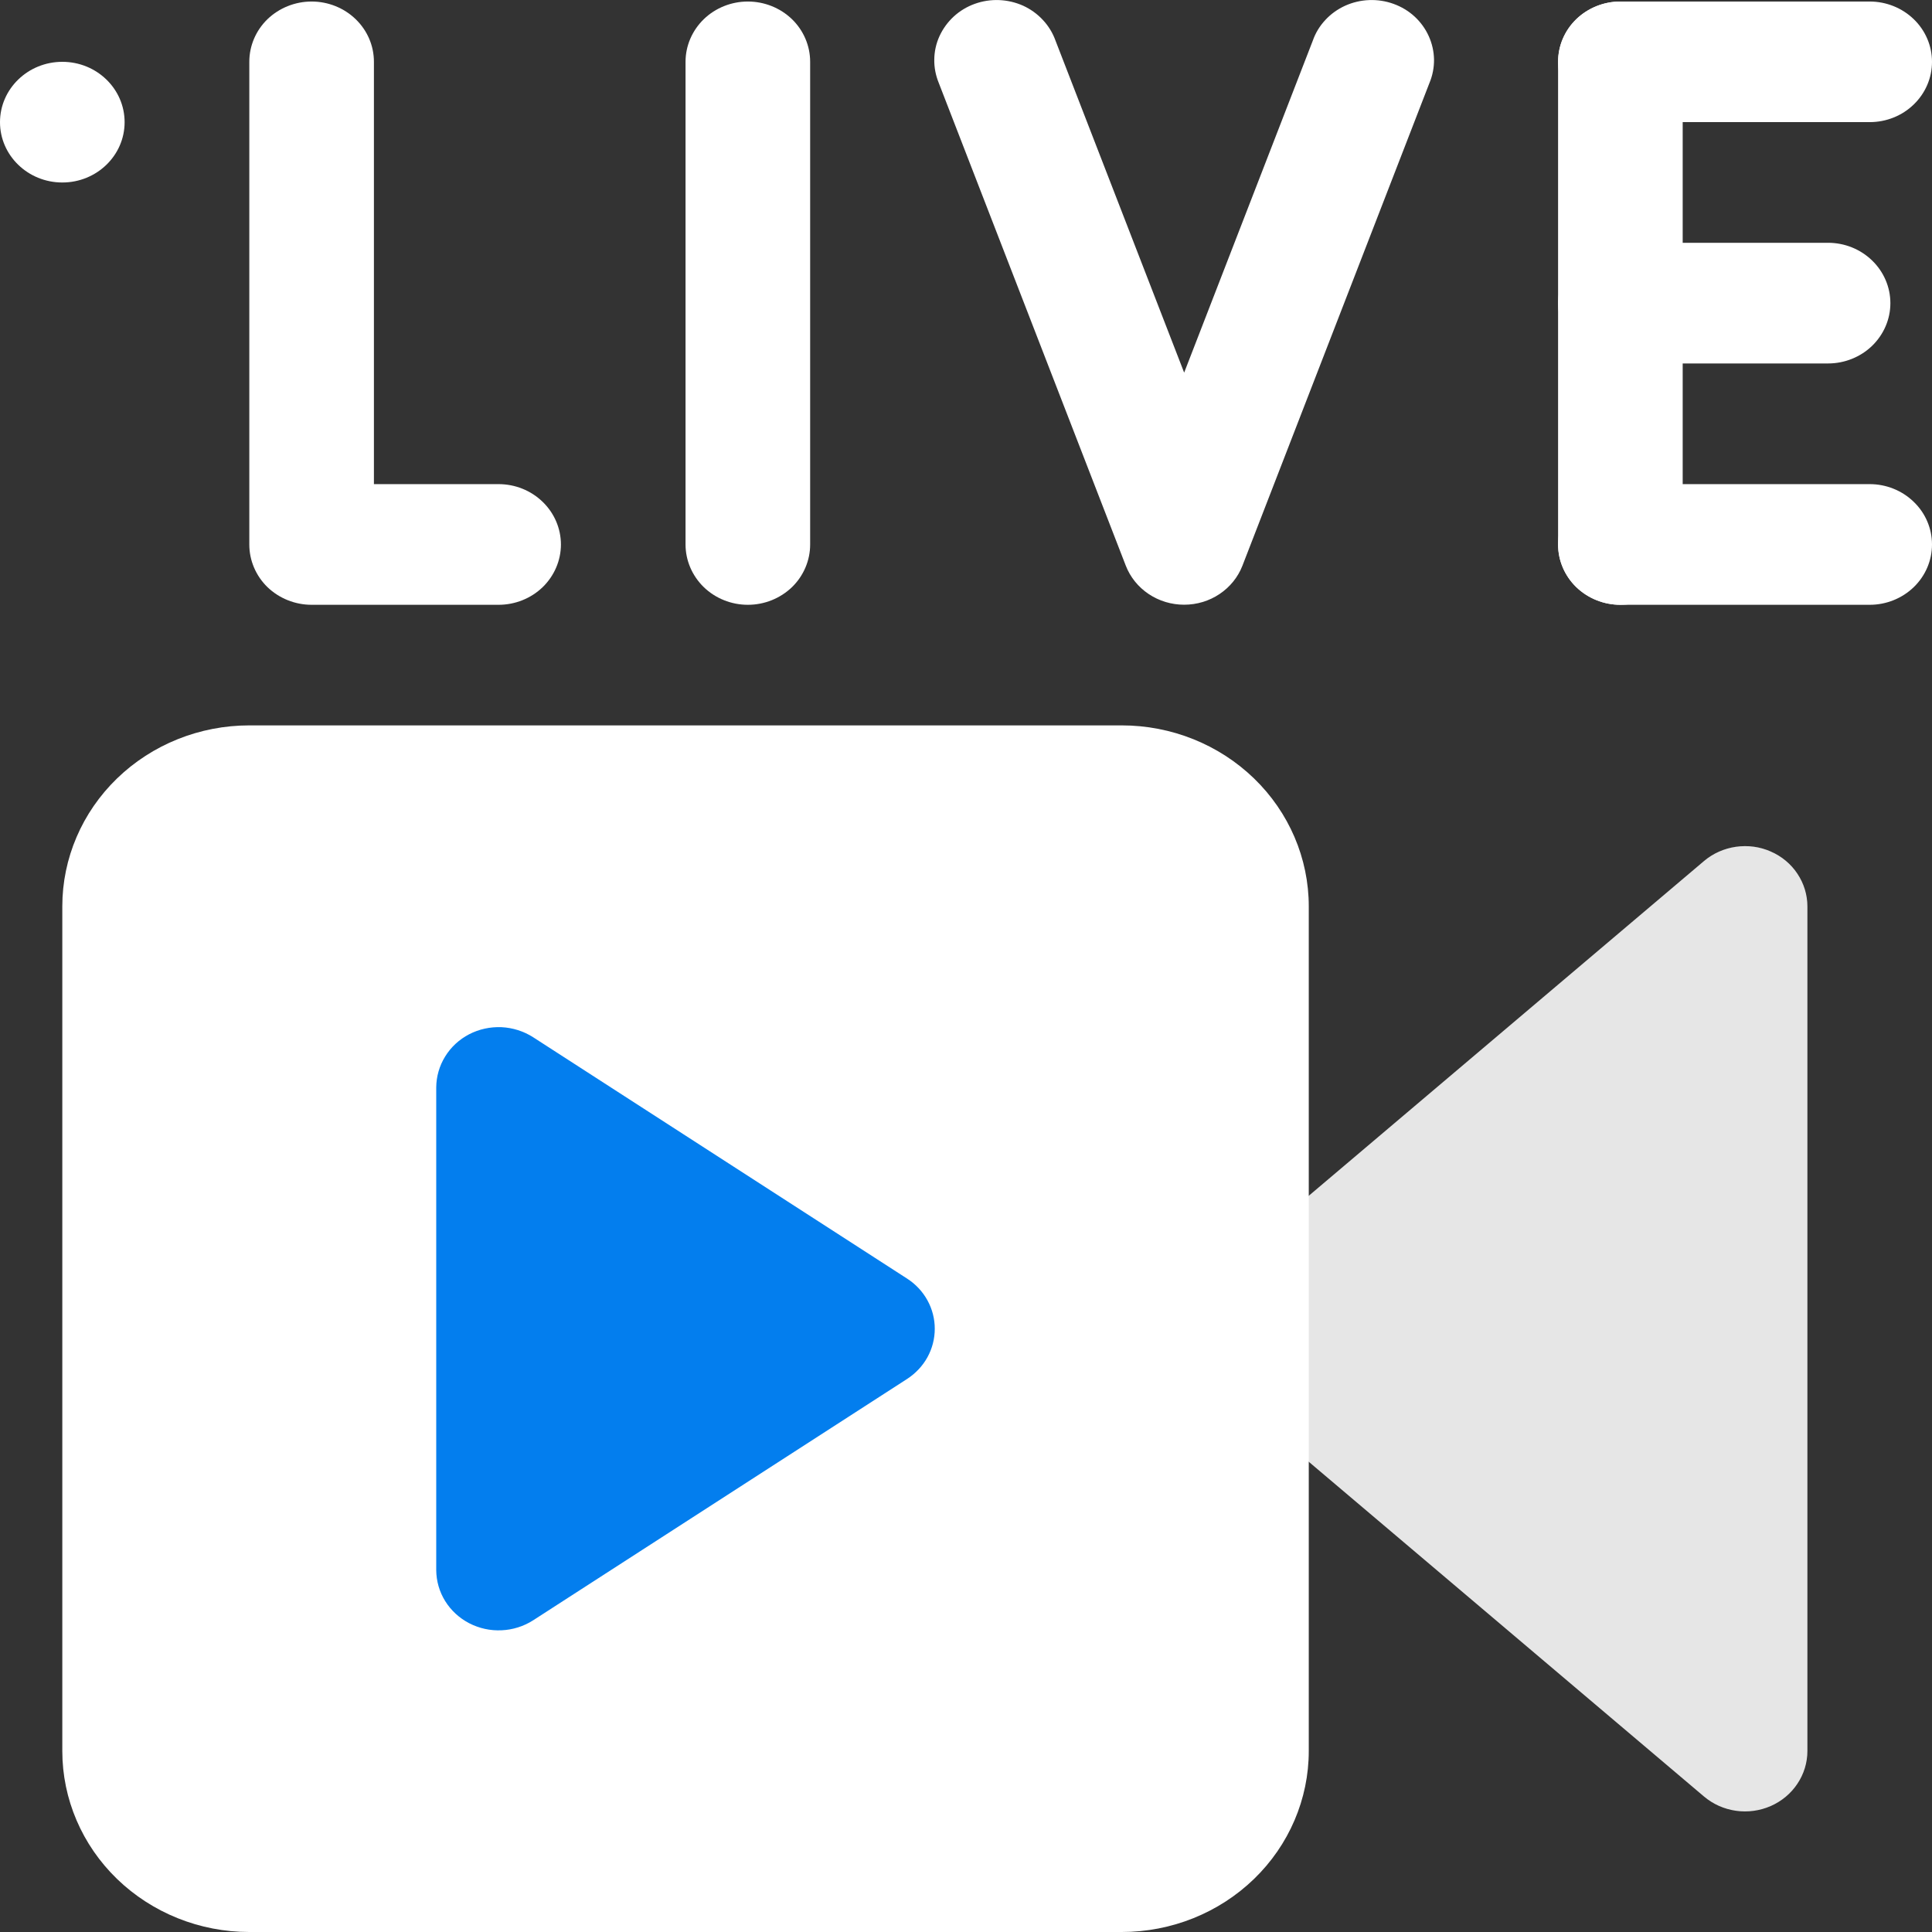 <svg width="24" height="24" viewBox="0 0 24 24" fill="none" xmlns="http://www.w3.org/2000/svg">
<rect x="0" y="0" width="24" height="24" fill="#333333" stroke="none"/>
<path fill-rule="evenodd" clip-rule="evenodd" d="M14.974 15.942C14.892 16.012 14.825 16.099 14.78 16.197C14.734 16.294 14.71 16.399 14.71 16.506C14.71 16.613 14.734 16.719 14.78 16.816C14.825 16.913 14.892 17 14.974 17.071L21.168 22.317C21.28 22.412 21.418 22.473 21.565 22.494C21.712 22.515 21.862 22.494 21.997 22.435C22.133 22.375 22.248 22.279 22.328 22.158C22.409 22.037 22.452 21.896 22.452 21.752V11.26C22.452 11.116 22.409 10.975 22.328 10.854C22.248 10.733 22.133 10.637 21.997 10.578C21.862 10.518 21.712 10.498 21.565 10.519C21.418 10.54 21.28 10.601 21.168 10.696L14.974 15.942Z" fill="white"/>
<path fill-rule="evenodd" clip-rule="evenodd" d="M14.974 15.942C14.892 16.012 14.825 16.099 14.78 16.197C14.734 16.294 14.71 16.399 14.71 16.506C14.71 16.613 14.734 16.719 14.78 16.816C14.825 16.913 14.892 17 14.974 17.071L21.168 22.317C21.28 22.412 21.418 22.473 21.565 22.494C21.712 22.515 21.862 22.494 21.997 22.435C22.133 22.375 22.248 22.279 22.328 22.158C22.409 22.037 22.452 21.896 22.452 21.752V11.26C22.452 11.116 22.409 10.975 22.328 10.854C22.248 10.733 22.133 10.637 21.997 10.578C21.862 10.518 21.712 10.498 21.565 10.519C21.418 10.54 21.28 10.601 21.168 10.696L14.974 15.942Z" fill="black" fill-opacity="0.1"/>
<path fill-rule="evenodd" clip-rule="evenodd" d="M16.258 11.259C16.258 10.663 16.013 10.091 15.578 9.67C15.142 9.248 14.551 9.011 13.935 9.011H3.097C2.481 9.011 1.89 9.248 1.454 9.67C1.019 10.091 0.774 10.663 0.774 11.259V21.752C0.774 22.348 1.019 22.92 1.454 23.341C1.89 23.763 2.481 24 3.097 24H13.935C14.551 24 15.142 23.763 15.578 23.341C16.013 22.92 16.258 22.348 16.258 21.752V11.259Z" fill="white"/>
<path d="M0.774 0.768C0.347 0.768 -4.68493e-05 1.104 -4.68493e-05 1.518C-4.68493e-05 1.931 0.347 2.267 0.774 2.267C1.202 2.267 1.548 1.931 1.548 1.518C1.548 1.104 1.202 0.768 0.774 0.768Z" fill="white"/>
<path fill-rule="evenodd" clip-rule="evenodd" d="M11.268 17.13C11.374 17.061 11.461 16.969 11.521 16.86C11.581 16.751 11.612 16.63 11.612 16.506C11.612 16.383 11.581 16.262 11.521 16.153C11.461 16.044 11.374 15.951 11.268 15.883L6.623 12.885C6.506 12.81 6.37 12.767 6.231 12.76C6.091 12.754 5.952 12.784 5.828 12.848C5.705 12.912 5.602 13.007 5.53 13.124C5.458 13.24 5.42 13.373 5.419 13.509V19.504C5.42 19.64 5.458 19.773 5.53 19.889C5.602 20.005 5.705 20.1 5.828 20.164C5.952 20.228 6.091 20.259 6.231 20.252C6.37 20.246 6.506 20.203 6.623 20.128L11.268 17.13Z" fill="#037EEE"/>
<path fill-rule="evenodd" clip-rule="evenodd" d="M3.097 0.768V6.764C3.097 6.962 3.178 7.153 3.323 7.294C3.469 7.434 3.666 7.513 3.871 7.513H6.193C6.399 7.513 6.596 7.434 6.741 7.294C6.886 7.153 6.968 6.962 6.968 6.764C6.968 6.565 6.886 6.374 6.741 6.234C6.596 6.093 6.399 6.014 6.193 6.014H4.645V0.768C4.645 0.569 4.564 0.379 4.418 0.238C4.273 0.098 4.076 0.019 3.871 0.019C3.666 0.019 3.469 0.098 3.323 0.238C3.178 0.379 3.097 0.569 3.097 0.768ZM8.516 0.768V6.764C8.516 6.962 8.598 7.153 8.743 7.294C8.888 7.434 9.085 7.513 9.29 7.513C9.496 7.513 9.692 7.434 9.838 7.294C9.983 7.153 10.064 6.962 10.064 6.764V0.768C10.064 0.569 9.983 0.379 9.838 0.238C9.692 0.098 9.496 0.019 9.29 0.019C9.085 0.019 8.888 0.098 8.743 0.238C8.598 0.379 8.516 0.569 8.516 0.768ZM19.355 0.768V6.764C19.355 6.962 19.436 7.153 19.581 7.294C19.727 7.434 19.924 7.513 20.129 7.513C20.334 7.513 20.531 7.434 20.676 7.294C20.822 7.153 20.903 6.962 20.903 6.764V0.768C20.903 0.569 20.822 0.379 20.676 0.238C20.531 0.098 20.334 0.019 20.129 0.019C19.924 0.019 19.727 0.098 19.581 0.238C19.436 0.379 19.355 0.569 19.355 0.768Z" fill="white"/>
<path fill-rule="evenodd" clip-rule="evenodd" d="M20.129 1.517H23.226C23.431 1.517 23.628 1.439 23.773 1.298C23.919 1.157 24 0.967 24 0.768C24 0.569 23.919 0.379 23.773 0.238C23.628 0.098 23.431 0.019 23.226 0.019H20.129C19.924 0.019 19.727 0.098 19.582 0.238C19.436 0.379 19.355 0.569 19.355 0.768C19.355 0.967 19.436 1.157 19.582 1.298C19.727 1.439 19.924 1.517 20.129 1.517ZM20.129 7.513H23.226C23.431 7.513 23.628 7.434 23.773 7.294C23.919 7.153 24 6.962 24 6.764C24 6.565 23.919 6.374 23.773 6.234C23.628 6.093 23.431 6.014 23.226 6.014H20.129C19.924 6.014 19.727 6.093 19.582 6.234C19.436 6.374 19.355 6.565 19.355 6.764C19.355 6.962 19.436 7.153 19.582 7.294C19.727 7.434 19.924 7.513 20.129 7.513ZM20.129 4.515H22.709C22.914 4.515 23.111 4.436 23.256 4.296C23.401 4.155 23.483 3.965 23.483 3.766C23.483 3.567 23.401 3.376 23.256 3.236C23.111 3.095 22.914 3.016 22.709 3.016H20.129C19.924 3.016 19.727 3.095 19.582 3.236C19.436 3.376 19.355 3.567 19.355 3.766C19.355 3.965 19.436 4.155 19.582 4.296C19.727 4.436 19.924 4.515 20.129 4.515ZM11.662 1.031L13.985 7.027C14.04 7.169 14.139 7.292 14.269 7.379C14.399 7.466 14.552 7.512 14.71 7.512C14.867 7.512 15.021 7.466 15.15 7.379C15.28 7.292 15.379 7.169 15.434 7.027L17.757 1.031C17.796 0.938 17.815 0.839 17.814 0.739C17.812 0.639 17.79 0.54 17.748 0.448C17.707 0.357 17.647 0.274 17.572 0.205C17.497 0.136 17.408 0.083 17.311 0.048C17.215 0.013 17.111 -0.003 17.008 0.001C16.905 0.005 16.803 0.029 16.71 0.071C16.616 0.114 16.532 0.174 16.463 0.249C16.394 0.323 16.341 0.41 16.308 0.505L14.71 4.629L13.112 0.505C13.078 0.41 13.025 0.323 12.956 0.249C12.887 0.174 12.803 0.114 12.71 0.071C12.616 0.029 12.515 0.005 12.411 0.001C12.308 -0.003 12.205 0.013 12.108 0.048C12.011 0.083 11.923 0.136 11.848 0.205C11.773 0.274 11.713 0.357 11.671 0.448C11.629 0.54 11.607 0.639 11.606 0.739C11.604 0.839 11.624 0.938 11.662 1.031Z" fill="white"/>
</svg>
